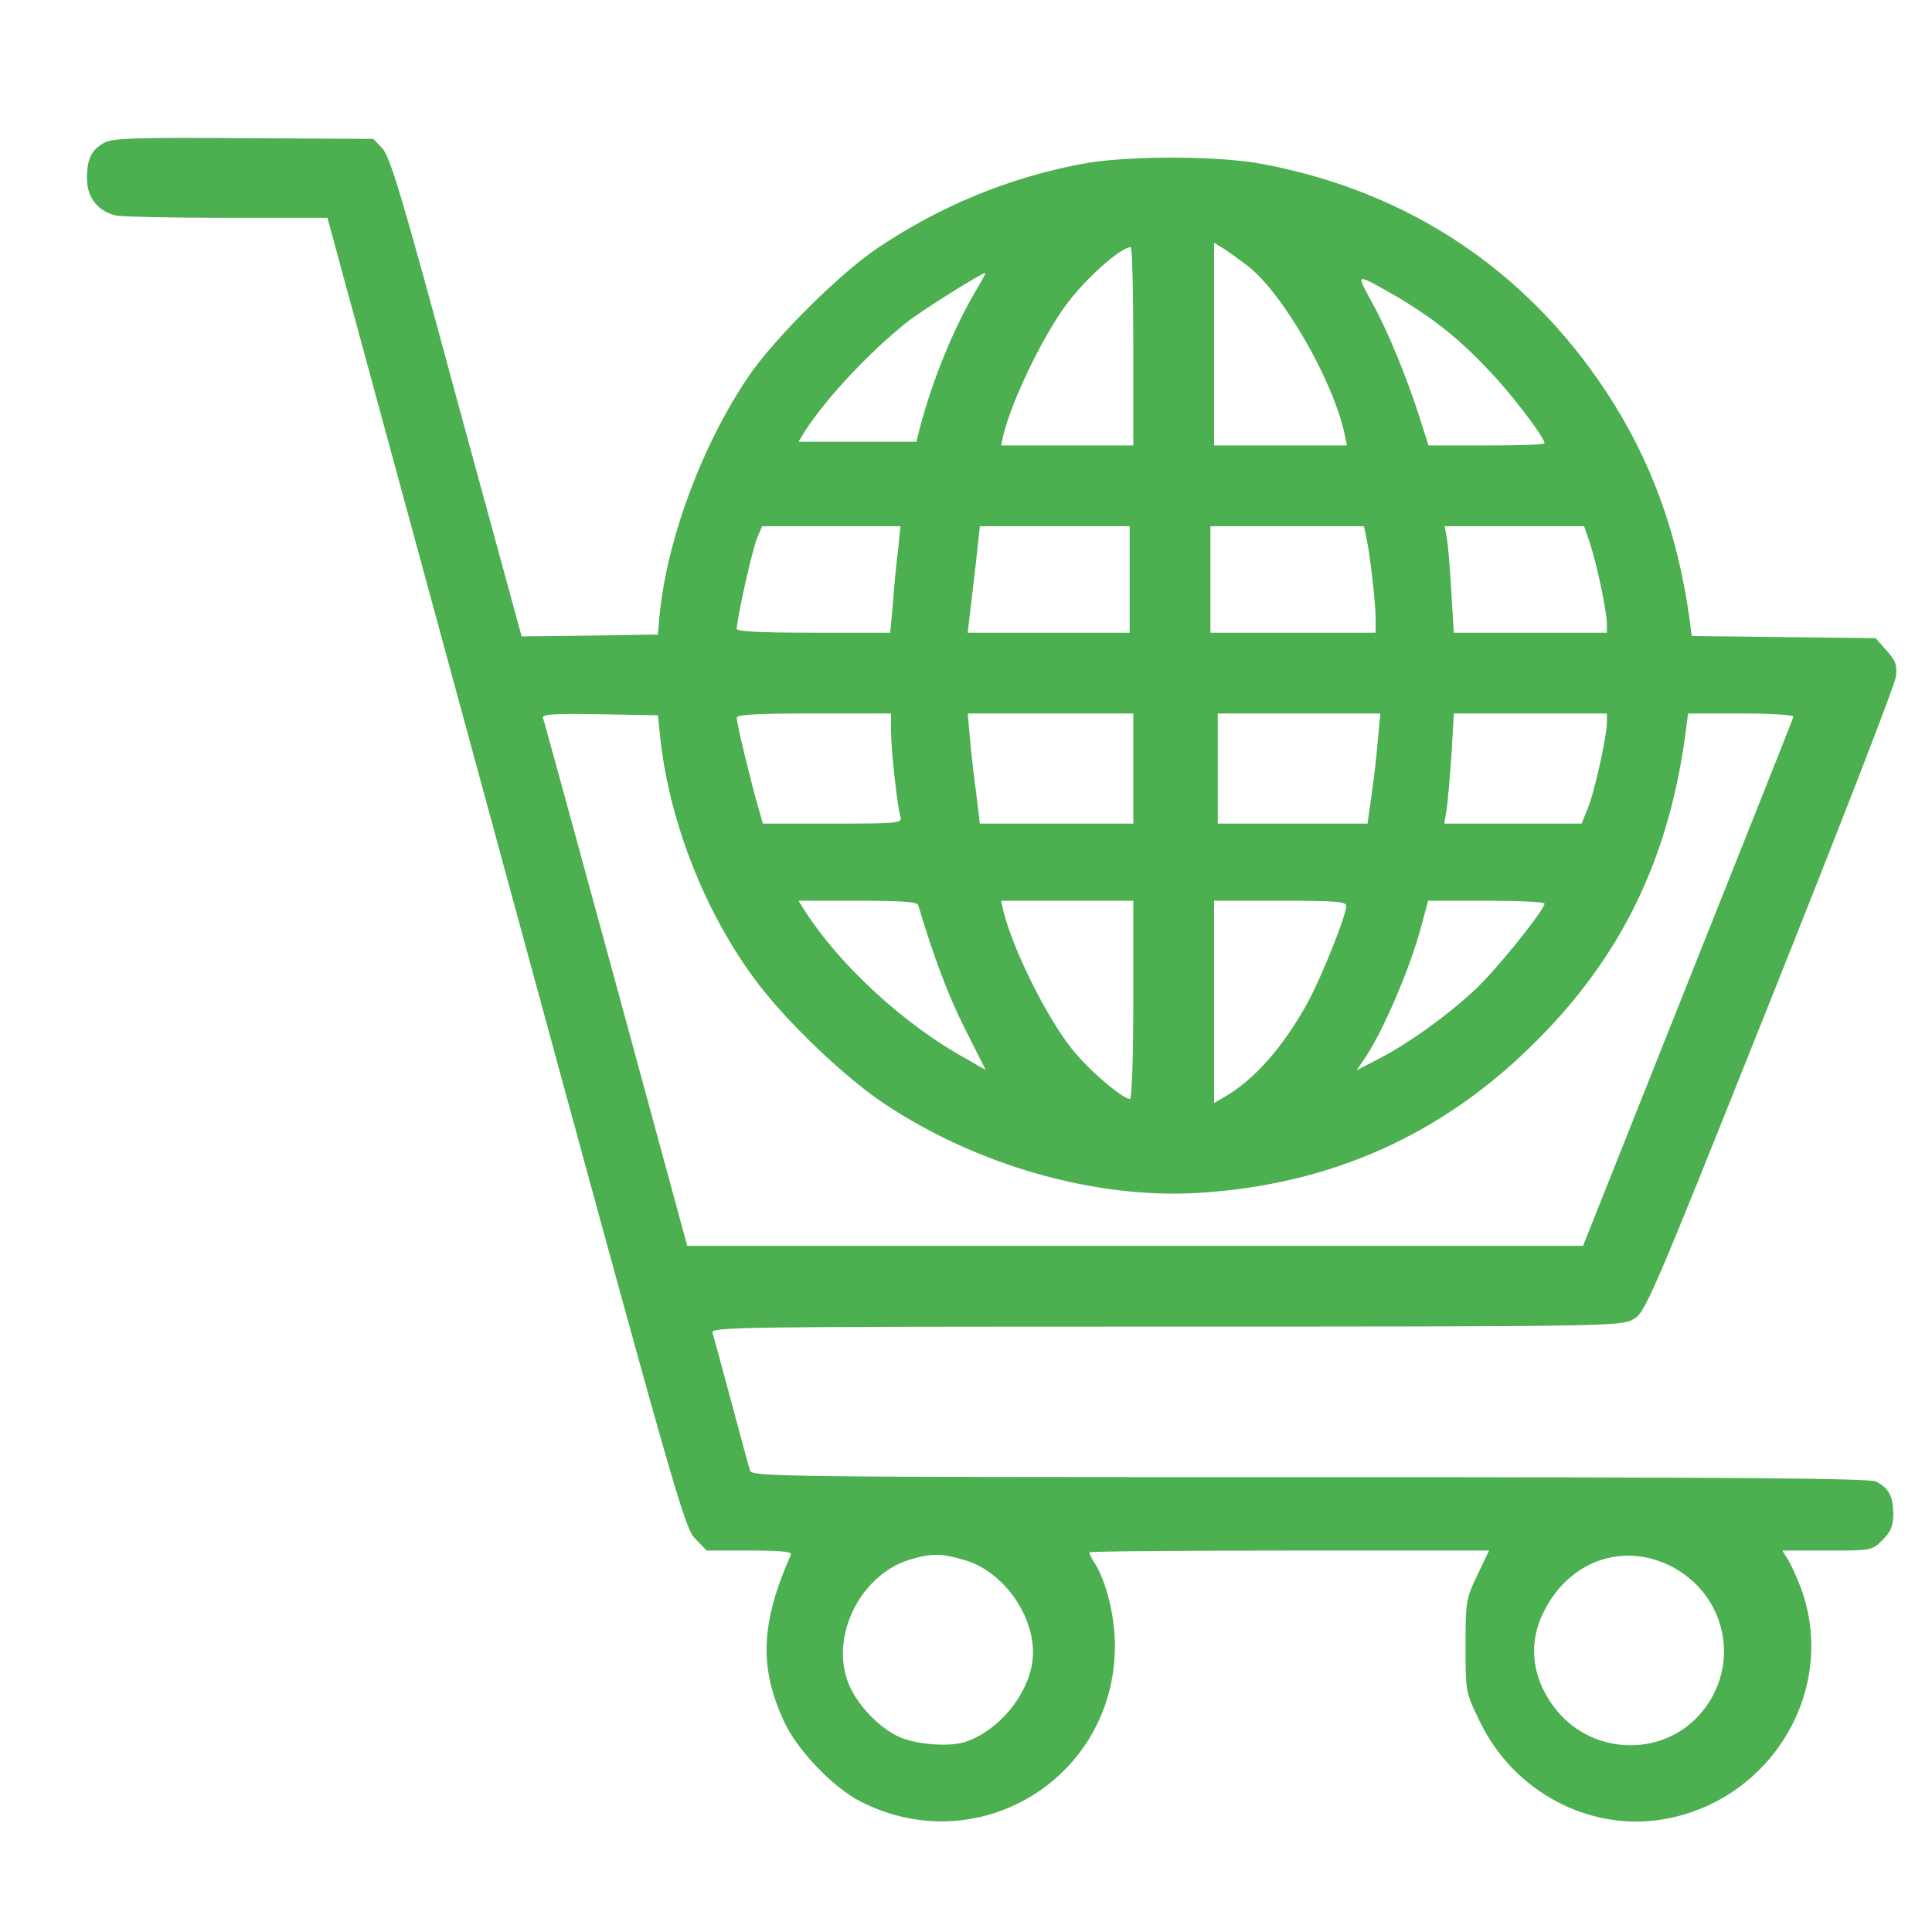 <svg width="37" height="37" viewBox="0 0 37 37" fill="none" xmlns="http://www.w3.org/2000/svg">
<g clip-path="url(#clip0_1_634)">
<path d="M2.003 2.73C1.749 2.871 1.665 3.04 1.665 3.419C1.665 3.785 1.883 4.059 2.235 4.129C2.361 4.151 3.317 4.172 4.365 4.172H6.271L9.681 16.708C12.915 28.591 13.105 29.252 13.309 29.463L13.534 29.695H14.356C14.989 29.695 15.172 29.716 15.144 29.779C14.567 31.087 14.532 31.938 15.024 32.986C15.277 33.527 15.96 34.237 16.487 34.505C18.744 35.651 21.352 34.047 21.352 31.516C21.352 30.954 21.184 30.272 20.959 29.927C20.902 29.843 20.86 29.751 20.86 29.73C20.86 29.709 22.583 29.695 24.685 29.695H28.517L28.292 30.166C28.074 30.623 28.067 30.68 28.067 31.523C28.067 32.395 28.067 32.409 28.335 32.958C28.974 34.301 30.423 35.081 31.85 34.842C33.931 34.49 35.204 32.346 34.487 30.405C34.403 30.187 34.29 29.941 34.234 29.857L34.135 29.695H34.993C35.844 29.695 35.851 29.695 36.055 29.491C36.217 29.322 36.259 29.224 36.259 28.978C36.252 28.654 36.174 28.5 35.928 28.373C35.816 28.31 33.081 28.289 25.086 28.289C14.968 28.289 14.399 28.282 14.364 28.162C14.342 28.099 14.181 27.501 14.005 26.847C13.829 26.186 13.667 25.596 13.646 25.526C13.611 25.413 14.054 25.406 22.316 25.406C30.676 25.406 31.035 25.399 31.267 25.272C31.506 25.146 31.569 25.012 33.896 19.183C35.204 15.907 36.294 13.108 36.308 12.961C36.336 12.743 36.308 12.658 36.132 12.461L35.921 12.222L34.156 12.201L32.399 12.18L32.356 11.85C32.124 10.19 31.611 8.791 30.753 7.49C29.213 5.163 26.971 3.672 24.2 3.145C23.328 2.976 21.542 2.976 20.685 3.145C19.306 3.412 18.041 3.933 16.852 4.72C16.121 5.198 14.842 6.464 14.335 7.209C13.428 8.545 12.739 10.415 12.62 11.906L12.599 12.152L11.291 12.173L9.99 12.187L8.738 7.603C7.705 3.771 7.466 2.983 7.318 2.836L7.149 2.66L4.667 2.646C2.579 2.632 2.164 2.646 2.003 2.73ZM23.905 5.1C24.573 5.627 25.522 7.272 25.747 8.299L25.796 8.531H24.524H23.251V6.59V4.65L23.448 4.769C23.553 4.84 23.757 4.987 23.905 5.1ZM21.704 6.633V8.531H20.439H19.173L19.215 8.334C19.391 7.617 20.045 6.288 20.509 5.719C20.895 5.24 21.479 4.734 21.655 4.734C21.683 4.734 21.704 5.585 21.704 6.633ZM18.674 5.592C18.252 6.316 17.865 7.265 17.626 8.158L17.549 8.461H16.417H15.292L15.411 8.264C15.819 7.631 16.642 6.752 17.352 6.183C17.633 5.958 18.8 5.226 18.87 5.226C18.885 5.226 18.793 5.395 18.674 5.592ZM26.816 5.719C27.505 6.14 27.962 6.506 28.51 7.09C28.939 7.533 29.579 8.376 29.579 8.489C29.579 8.517 29.08 8.531 28.468 8.531H27.357L27.195 8.018C26.942 7.23 26.584 6.351 26.281 5.803C26.028 5.339 26.021 5.311 26.176 5.367C26.26 5.402 26.549 5.564 26.816 5.719ZM17.197 10.549C17.162 10.816 17.12 11.273 17.099 11.569L17.049 12.117H15.58C14.567 12.117 14.11 12.096 14.11 12.04C14.11 11.857 14.406 10.528 14.497 10.31L14.595 10.078H15.924H17.246L17.197 10.549ZM21.634 11.097V12.117H20.08H18.533L18.568 11.815C18.589 11.653 18.639 11.196 18.688 10.795L18.765 10.078H20.199H21.634V11.097ZM26.162 10.268C26.239 10.612 26.338 11.505 26.345 11.815V12.117H24.763H23.181V11.097V10.078H24.65H26.12L26.162 10.268ZM30.451 10.408C30.585 10.823 30.774 11.716 30.774 11.948V12.117H29.305H27.842L27.793 11.322C27.772 10.893 27.73 10.43 27.709 10.303L27.667 10.078H29.003H30.338L30.451 10.408ZM12.648 14.156C12.824 15.759 13.513 17.503 14.497 18.811C15.074 19.577 16.185 20.639 16.937 21.138C18.709 22.319 20.966 22.959 22.921 22.847C25.473 22.699 27.624 21.736 29.403 19.957C31.063 18.305 31.97 16.427 32.286 13.994L32.328 13.664H33.348C33.931 13.664 34.36 13.692 34.346 13.727C34.339 13.762 33.425 16.055 32.321 18.825L30.317 23.859H21.739H13.161L11.797 18.846C11.045 16.097 10.419 13.797 10.398 13.748C10.377 13.678 10.602 13.664 11.481 13.678L12.599 13.699L12.648 14.156ZM17.064 14.001C17.064 14.353 17.183 15.443 17.246 15.647C17.281 15.766 17.19 15.773 15.945 15.773H14.61L14.504 15.401C14.364 14.908 14.11 13.861 14.11 13.748C14.11 13.685 14.455 13.664 15.587 13.664H17.064V14.001ZM21.704 14.719V15.773H20.235H18.765L18.695 15.19C18.652 14.873 18.596 14.402 18.575 14.135L18.533 13.664H20.122H21.704V14.719ZM26.387 14.17C26.366 14.451 26.31 14.93 26.267 15.225L26.19 15.773H24.756H23.321V14.719V13.664H24.875H26.436L26.387 14.17ZM30.774 13.854C30.767 14.128 30.528 15.211 30.395 15.513L30.289 15.773H28.974H27.66L27.709 15.471C27.73 15.309 27.772 14.838 27.8 14.416L27.842 13.664H29.305H30.774V13.854ZM17.584 17.334C17.886 18.34 18.153 19.05 18.477 19.697L18.878 20.491L18.484 20.266C17.302 19.612 16.079 18.48 15.411 17.44L15.292 17.25H16.424C17.274 17.25 17.57 17.271 17.584 17.334ZM21.704 19.148C21.704 20.224 21.676 21.047 21.641 21.047C21.5 21.047 20.839 20.484 20.53 20.09C20.045 19.486 19.391 18.171 19.215 17.44L19.173 17.25H20.439H21.704V19.148ZM25.782 17.355C25.782 17.531 25.304 18.726 25.037 19.212C24.58 20.041 24.031 20.667 23.469 20.997L23.251 21.124V19.19V17.25H24.517C25.606 17.25 25.782 17.264 25.782 17.355ZM29.579 17.306C29.579 17.426 28.637 18.6 28.236 18.965C27.709 19.458 26.942 20.006 26.387 20.287L25.979 20.498L26.12 20.294C26.464 19.802 27.006 18.551 27.224 17.721L27.35 17.25H28.461C29.08 17.25 29.579 17.271 29.579 17.306ZM18.477 29.878C19.264 30.11 19.883 31.045 19.77 31.833C19.672 32.486 19.117 33.147 18.491 33.358C18.167 33.464 17.52 33.408 17.197 33.253C16.852 33.091 16.466 32.697 16.29 32.332C15.854 31.432 16.431 30.18 17.415 29.871C17.837 29.744 18.02 29.744 18.477 29.878ZM32.047 30.018C33.137 30.616 33.348 32.036 32.476 32.915C31.745 33.64 30.521 33.583 29.839 32.789C29.361 32.226 29.249 31.537 29.537 30.926C30.015 29.892 31.091 29.505 32.047 30.018Z" fill="#4CAF50"/>
</g>
<defs>
<clipPath id="clip0_1_634">
<rect width="36" height="36" fill="white" transform="translate(0.962 0.797)"/>
</clipPath>
</defs>
</svg>
